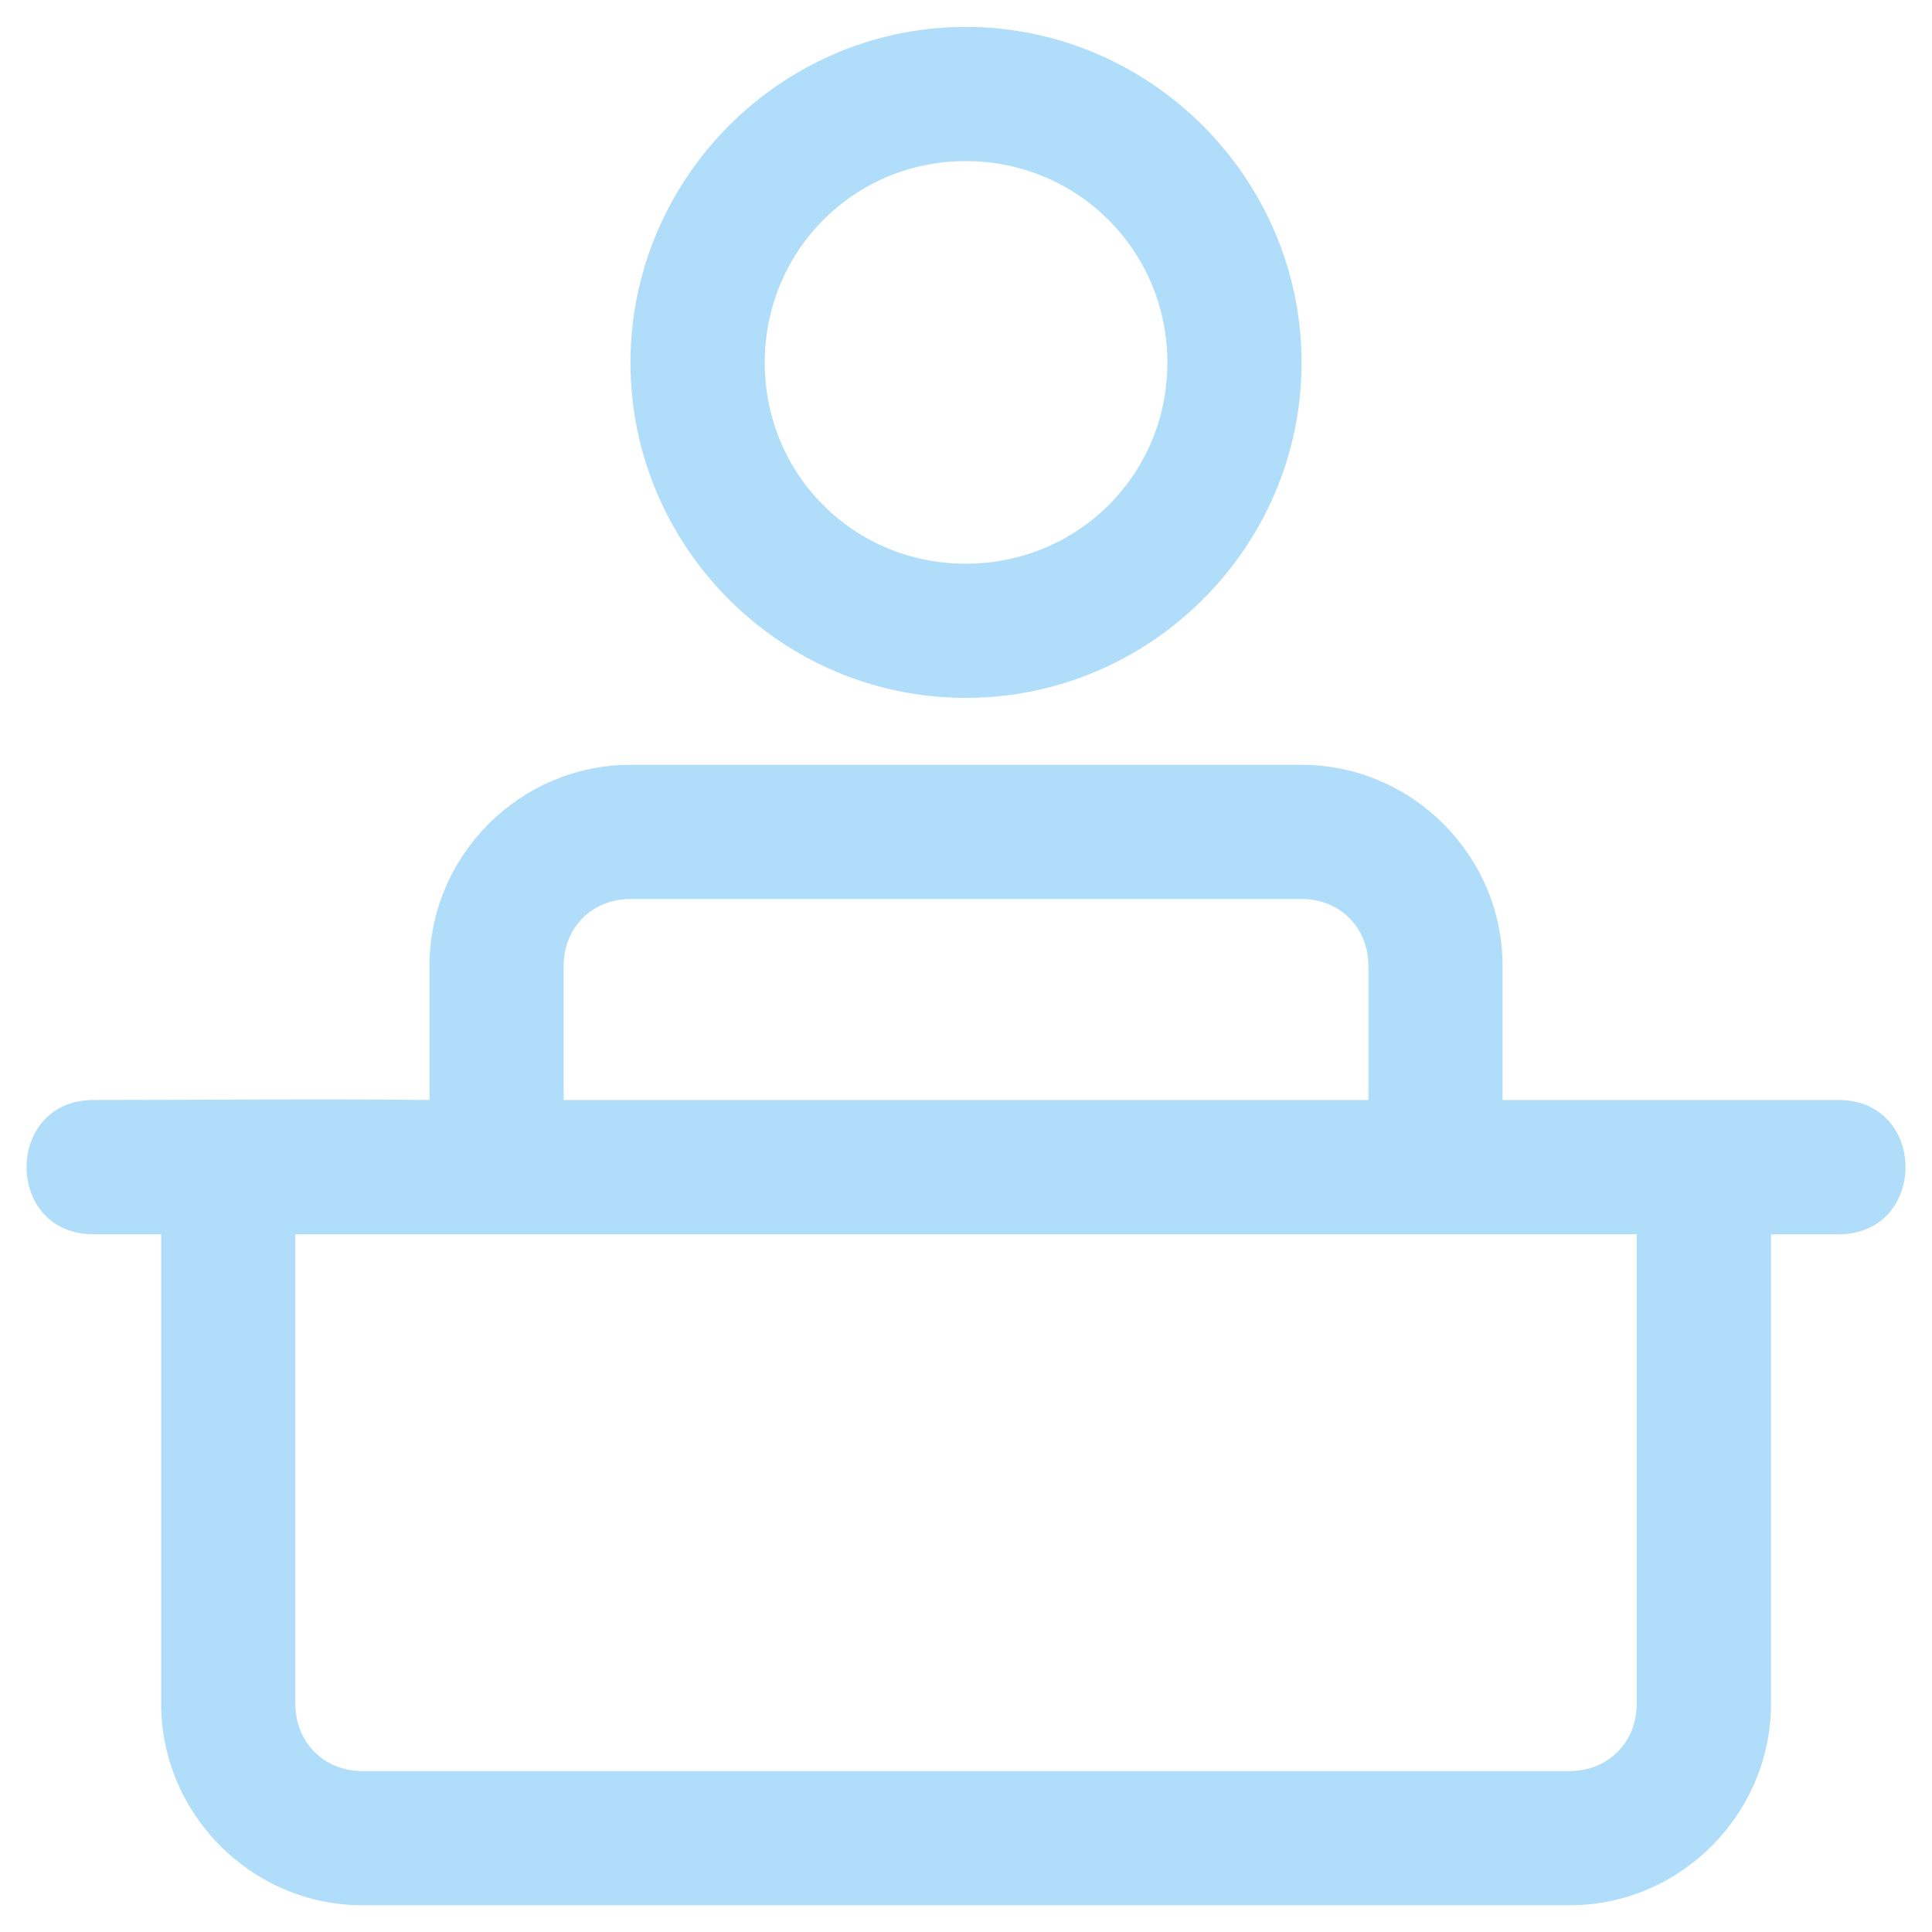 <svg width="54" height="54" viewBox="0 0 54 54" fill="none" xmlns="http://www.w3.org/2000/svg">
<path d="M26.993 0.752C21.838 0.752 17.622 4.983 17.622 10.138C17.622 15.294 21.838 19.506 26.993 19.506C32.148 19.506 36.379 15.294 36.379 10.138C36.379 4.983 32.148 0.752 26.993 0.752ZM26.993 4.503C30.122 4.503 32.629 7.01 32.629 10.138C32.629 13.267 30.122 15.756 26.993 15.756C23.864 15.756 21.375 13.267 21.375 10.138C21.375 7.01 23.864 4.503 26.993 4.503ZM17.622 21.377C14.538 21.377 12.004 23.911 12.004 26.995V30.745C8.838 30.71 5.762 30.745 2.618 30.745C0.116 30.745 0.116 34.499 2.618 34.499H4.504V47.62C4.504 50.704 7.038 53.252 10.122 53.252H43.879C46.963 53.252 49.5 50.704 49.5 47.62V34.499H51.383C53.885 34.499 53.885 30.745 51.383 30.745H41.997V26.995C41.997 23.911 39.463 21.377 36.379 21.377H17.622ZM17.622 25.127H36.379C37.45 25.127 38.247 25.924 38.247 26.995V30.745H15.754V26.995C15.754 25.924 16.55 25.127 17.622 25.127ZM8.254 34.499H45.747V47.62C45.747 48.691 44.95 49.502 43.879 49.502H10.122C9.051 49.502 8.254 48.691 8.254 47.62V34.499Z" fill="#B0DDF9"/>
</svg>
